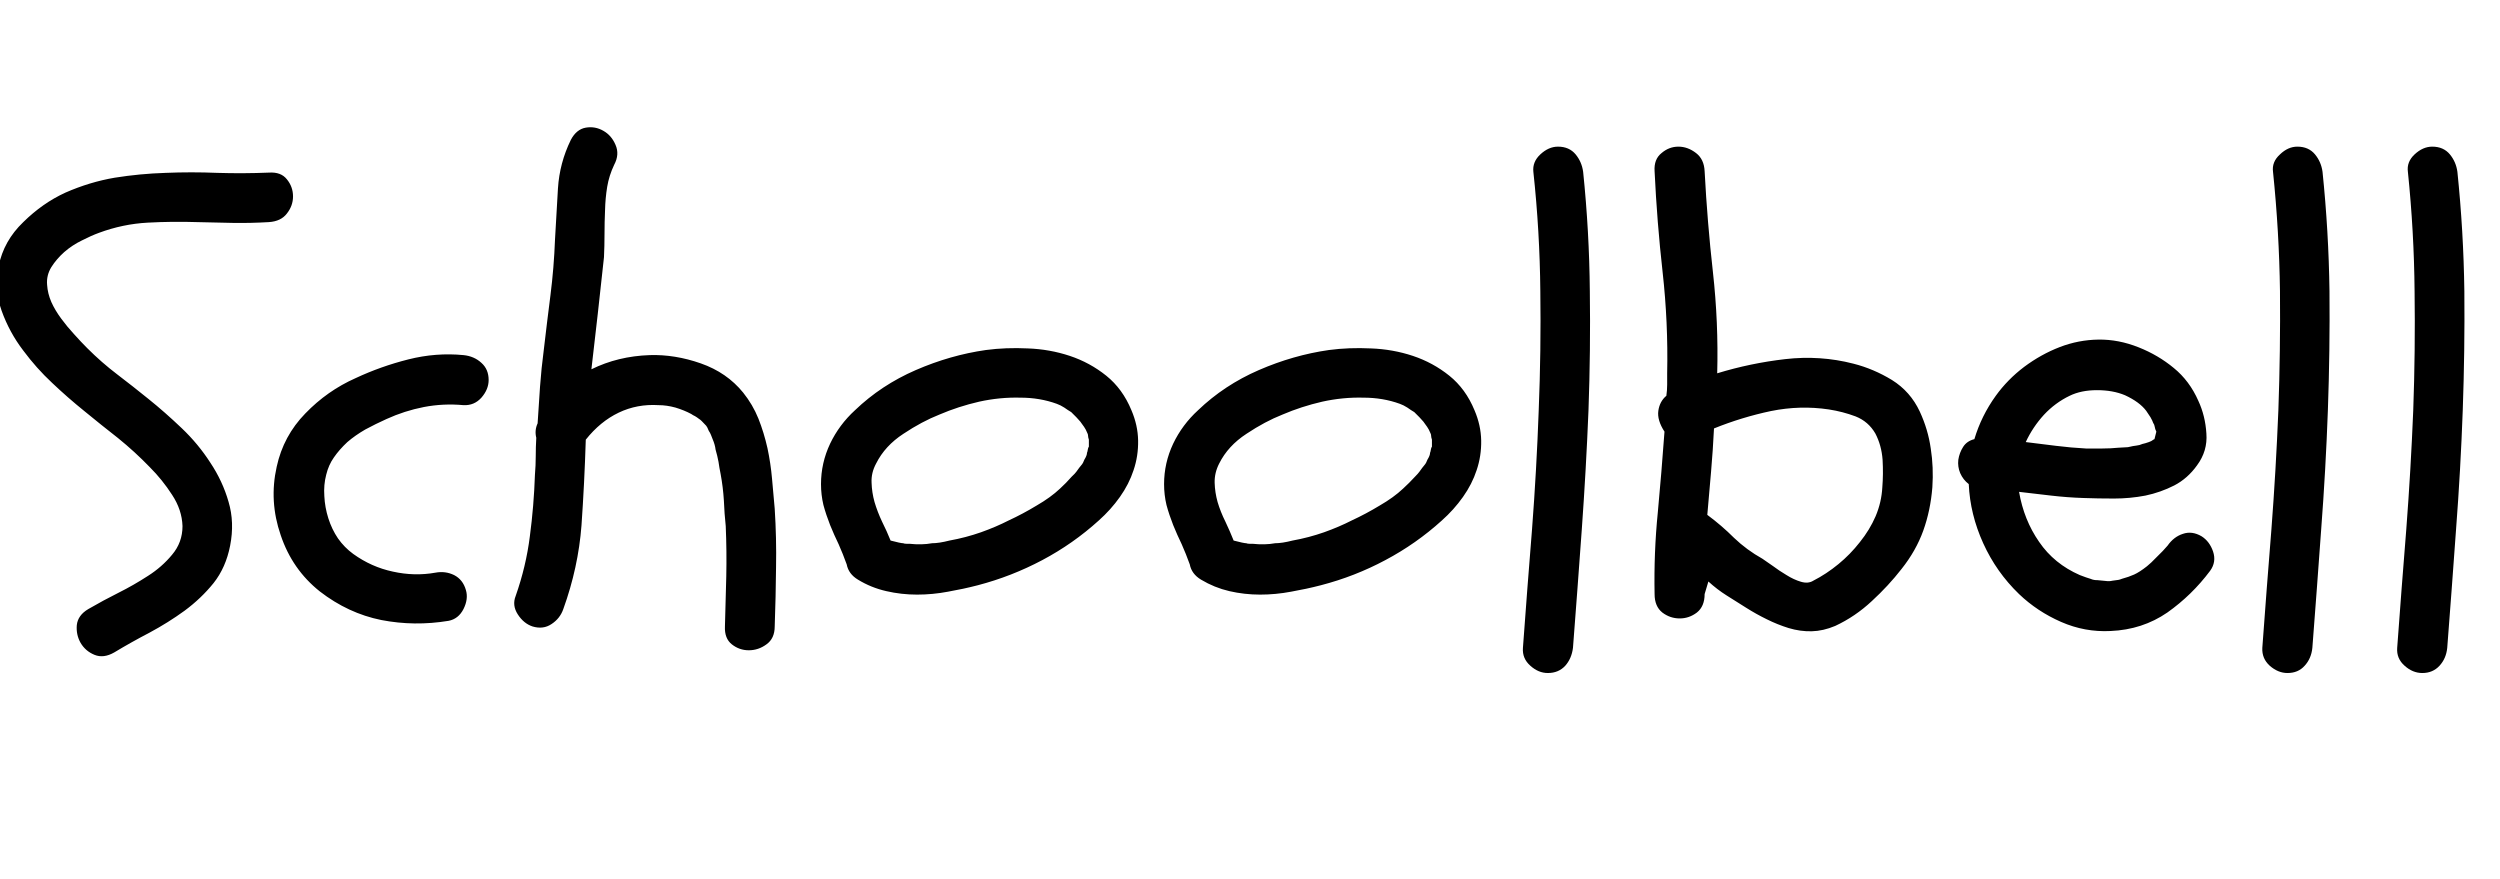 <svg xmlns="http://www.w3.org/2000/svg" xmlns:xlink="http://www.w3.org/1999/xlink" width="93.422" height="32.859"><path fill="black" d="M5.60 17.46L5.60 17.46Q5.04 16.88 4.41 16.37Q3.77 15.87 3.15 15.36Q2.53 14.86 1.95 14.31Q1.36 13.76 0.87 13.10L0.87 13.10Q0.35 12.42 0.06 11.61Q-0.23 10.80-0.05 9.94L-0.05 9.94Q0.14 9 0.87 8.30Q1.59 7.59 2.44 7.20L2.44 7.20Q3.35 6.80 4.29 6.64Q5.23 6.49 6.19 6.46Q7.15 6.42 8.12 6.46Q9.09 6.49 10.05 6.45L10.05 6.45Q10.50 6.42 10.72 6.70Q10.95 6.98 10.95 7.34Q10.95 7.69 10.72 7.98Q10.50 8.27 10.05 8.30L10.05 8.30Q9.38 8.34 8.71 8.33Q8.04 8.32 7.36 8.30L7.36 8.30Q6.45 8.27 5.52 8.32Q4.59 8.37 3.70 8.70L3.70 8.70Q3.40 8.81 3.05 8.99Q2.70 9.16 2.40 9.42Q2.11 9.68 1.92 9.98Q1.73 10.29 1.76 10.64L1.76 10.64Q1.78 10.97 1.92 11.29Q2.06 11.60 2.29 11.91Q2.51 12.21 2.77 12.49Q3.02 12.77 3.26 13.01L3.26 13.01Q3.80 13.55 4.38 13.99Q4.97 14.44 5.55 14.91L5.55 14.91Q6.16 15.40 6.79 16.00Q7.41 16.59 7.86 17.29Q8.32 17.98 8.54 18.75Q8.77 19.52 8.60 20.39L8.60 20.39Q8.44 21.21 7.98 21.79Q7.52 22.36 6.90 22.82Q6.28 23.27 5.59 23.64Q4.90 24 4.27 24.38L4.27 24.38Q3.87 24.61 3.53 24.47Q3.19 24.33 3.01 24.02Q2.84 23.72 2.87 23.36Q2.91 22.99 3.30 22.76L3.30 22.76Q3.87 22.43 4.43 22.15Q4.99 21.87 5.53 21.52L5.53 21.52Q6.05 21.19 6.43 20.73Q6.82 20.27 6.82 19.66L6.82 19.66Q6.80 19.05 6.43 18.49Q6.07 17.93 5.60 17.46ZM17.41 22.05L17.41 22.05Q17.51 22.38 17.32 22.76Q17.13 23.13 16.76 23.20L16.76 23.20Q15.49 23.41 14.25 23.17Q13.01 22.92 11.95 22.10L11.95 22.10Q10.92 21.28 10.49 20.00Q10.05 18.73 10.34 17.44L10.34 17.44Q10.59 16.29 11.41 15.45Q12.23 14.60 13.29 14.13L13.29 14.13Q14.23 13.69 15.26 13.43Q16.29 13.17 17.32 13.27L17.32 13.27Q17.72 13.31 17.99 13.56Q18.26 13.80 18.26 14.20L18.26 14.20Q18.26 14.55 17.99 14.86Q17.72 15.16 17.32 15.14L17.32 15.14Q16.57 15.07 15.84 15.21Q15.12 15.35 14.44 15.66L14.44 15.66Q14.04 15.84 13.65 16.05Q13.27 16.27 12.98 16.52L12.98 16.52Q12.68 16.80 12.48 17.09Q12.28 17.37 12.19 17.74L12.19 17.74Q12.09 18.12 12.12 18.54Q12.14 18.96 12.27 19.37Q12.40 19.78 12.63 20.12Q12.87 20.46 13.20 20.70L13.20 20.70Q13.88 21.19 14.68 21.36Q15.49 21.54 16.27 21.40L16.27 21.40Q16.64 21.33 16.97 21.49Q17.30 21.66 17.41 22.05ZM19.90 23.41L19.90 23.41Q19.57 23.30 19.35 22.96Q19.13 22.62 19.27 22.27L19.27 22.27Q19.66 21.16 19.80 20.04Q19.95 18.91 19.99 17.74L19.99 17.74Q20.02 17.39 20.02 17.05Q20.02 16.71 20.04 16.36L20.04 16.36Q19.97 16.08 20.09 15.82L20.09 15.82Q20.13 15.14 20.18 14.45Q20.23 13.76 20.32 13.08L20.32 13.08Q20.44 12.05 20.57 11.03Q20.70 10.01 20.74 8.95L20.74 8.95Q20.79 7.99 20.85 7.04Q20.91 6.09 21.33 5.23L21.33 5.23Q21.54 4.83 21.89 4.77Q22.24 4.71 22.55 4.89Q22.85 5.06 23.00 5.41Q23.16 5.77 22.95 6.16L22.95 6.16Q22.76 6.56 22.69 6.98Q22.62 7.41 22.61 7.85Q22.59 8.30 22.59 8.74Q22.59 9.19 22.57 9.61L22.57 9.61Q22.45 10.66 22.34 11.71Q22.22 12.75 22.10 13.80L22.10 13.80Q23.09 13.31 24.28 13.27L24.28 13.27Q25.22 13.24 26.19 13.58Q27.16 13.92 27.77 14.67L27.77 14.67Q28.13 15.12 28.34 15.64Q28.55 16.17 28.68 16.75Q28.80 17.32 28.85 17.89Q28.90 18.47 28.95 19.01L28.95 19.01Q29.02 20.11 29.00 21.20Q28.99 22.29 28.95 23.41L28.95 23.41Q28.95 23.86 28.64 24.08Q28.34 24.30 27.98 24.30Q27.63 24.30 27.35 24.08Q27.07 23.86 27.09 23.41L27.09 23.41Q27.12 22.48 27.14 21.54Q27.16 20.60 27.12 19.66L27.12 19.66Q27.07 19.20 27.05 18.70Q27.02 18.21 26.93 17.72L26.93 17.72Q26.88 17.48 26.85 17.26Q26.81 17.04 26.74 16.80L26.74 16.80Q26.72 16.62 26.63 16.41L26.63 16.41Q26.55 16.20 26.53 16.17L26.53 16.17Q26.48 16.10 26.46 16.04Q26.44 15.98 26.39 15.91L26.39 15.91Q26.18 15.68 26.13 15.66L26.13 15.66Q26.04 15.59 25.97 15.55Q25.90 15.52 25.83 15.47L25.83 15.47Q25.57 15.33 25.24 15.23Q24.91 15.14 24.61 15.14L24.61 15.14Q23.81 15.09 23.12 15.42Q22.43 15.75 21.89 16.43L21.89 16.43Q21.84 18.05 21.73 19.63Q21.61 21.21 21.05 22.76L21.05 22.76Q20.93 23.11 20.61 23.32Q20.30 23.53 19.90 23.41ZM36.84 13.08L36.84 13.08Q37.59 12.98 38.41 13.02Q39.23 13.05 39.98 13.30Q40.73 13.55 41.34 14.04Q41.95 14.53 42.28 15.33L42.28 15.33Q42.52 15.89 42.53 16.46Q42.54 17.04 42.36 17.57Q42.19 18.09 41.85 18.57Q41.51 19.05 41.06 19.45L41.06 19.45Q40.10 20.32 38.95 20.93Q37.80 21.54 36.54 21.87L36.54 21.87Q36 22.01 35.43 22.11Q34.85 22.22 34.27 22.22Q33.68 22.22 33.12 22.09Q32.55 21.96 32.06 21.66L32.06 21.66Q31.71 21.45 31.64 21.09L31.64 21.09Q31.50 20.70 31.34 20.34Q31.17 19.99 31.02 19.62Q30.87 19.24 30.77 18.87Q30.68 18.49 30.68 18.09L30.68 18.09Q30.68 17.30 31.02 16.58Q31.36 15.87 31.95 15.33L31.95 15.33Q32.93 14.39 34.22 13.83Q35.51 13.27 36.84 13.08ZM39.49 15.09L39.49 15.09Q38.86 14.86 38.13 14.86L38.13 14.86Q37.36 14.84 36.59 15.01Q35.81 15.19 35.11 15.49L35.11 15.49Q34.45 15.75 33.76 16.21Q33.07 16.66 32.74 17.32L32.74 17.32Q32.55 17.67 32.57 18.04Q32.58 18.40 32.68 18.76Q32.79 19.13 32.96 19.49Q33.14 19.85 33.28 20.20L33.28 20.20Q33.66 20.30 33.75 20.30L33.75 20.30Q33.80 20.32 33.87 20.32Q33.94 20.32 33.98 20.32L33.98 20.32Q34.45 20.37 34.83 20.30L34.83 20.30Q35.09 20.30 35.48 20.20L35.48 20.20Q36.09 20.09 36.66 19.89Q37.22 19.69 37.69 19.45L37.69 19.45Q38.23 19.20 38.74 18.89Q39.26 18.59 39.61 18.26L39.61 18.26Q39.84 18.05 40.05 17.81L40.05 17.81Q40.17 17.70 40.22 17.63L40.22 17.63Q40.34 17.46 40.41 17.38Q40.48 17.30 40.52 17.18L40.52 17.18Q40.62 17.02 40.62 16.92L40.62 16.92Q40.64 16.88 40.65 16.80Q40.66 16.73 40.69 16.69L40.69 16.69L40.69 16.43Q40.66 16.34 40.66 16.29Q40.66 16.24 40.64 16.20L40.64 16.20Q40.57 16.03 40.51 15.95Q40.45 15.87 40.38 15.77L40.38 15.77Q40.41 15.80 40.32 15.70Q40.24 15.61 40.22 15.59L40.22 15.59L40.03 15.40Q39.91 15.33 39.77 15.23Q39.63 15.14 39.49 15.09ZM49.66 13.08L49.66 13.08Q50.41 12.98 51.23 13.02Q52.05 13.05 52.80 13.30Q53.55 13.55 54.16 14.04Q54.77 14.53 55.10 15.33L55.10 15.33Q55.34 15.89 55.35 16.46Q55.36 17.04 55.18 17.57Q55.01 18.09 54.67 18.57Q54.33 19.05 53.88 19.45L53.88 19.45Q52.92 20.32 51.77 20.93Q50.63 21.54 49.36 21.87L49.36 21.87Q48.82 22.01 48.25 22.11Q47.67 22.22 47.09 22.22Q46.50 22.22 45.94 22.09Q45.38 21.96 44.88 21.66L44.88 21.66Q44.53 21.45 44.46 21.09L44.46 21.09Q44.32 20.70 44.16 20.34Q43.99 19.99 43.84 19.62Q43.69 19.24 43.59 18.87Q43.50 18.49 43.50 18.09L43.50 18.09Q43.50 17.30 43.84 16.58Q44.18 15.87 44.77 15.33L44.77 15.33Q45.75 14.39 47.04 13.83Q48.33 13.27 49.66 13.08ZM52.31 15.09L52.31 15.09Q51.68 14.86 50.95 14.86L50.95 14.86Q50.18 14.84 49.41 15.01Q48.63 15.19 47.93 15.49L47.93 15.49Q47.27 15.75 46.58 16.21Q45.89 16.66 45.56 17.32L45.56 17.32Q45.38 17.67 45.39 18.04Q45.40 18.40 45.50 18.76Q45.61 19.13 45.79 19.49Q45.96 19.85 46.10 20.20L46.10 20.20Q46.48 20.30 46.57 20.30L46.57 20.30Q46.62 20.32 46.69 20.32Q46.76 20.32 46.80 20.32L46.80 20.32Q47.27 20.37 47.65 20.30L47.65 20.30Q47.91 20.30 48.30 20.20L48.30 20.20Q48.91 20.09 49.48 19.89Q50.04 19.69 50.51 19.45L50.51 19.45Q51.05 19.20 51.56 18.89Q52.08 18.59 52.43 18.26L52.43 18.26Q52.66 18.05 52.88 17.81L52.88 17.81Q52.99 17.70 53.04 17.63L53.04 17.63Q53.16 17.46 53.23 17.38Q53.30 17.30 53.34 17.18L53.34 17.18Q53.44 17.02 53.44 16.92L53.44 16.92Q53.46 16.88 53.47 16.80Q53.48 16.73 53.51 16.69L53.51 16.69L53.51 16.43Q53.48 16.34 53.48 16.29Q53.48 16.24 53.46 16.20L53.46 16.20Q53.39 16.03 53.33 15.95Q53.27 15.87 53.20 15.77L53.20 15.77Q53.23 15.80 53.14 15.70Q53.06 15.61 53.04 15.59L53.04 15.59L52.85 15.40Q52.73 15.33 52.59 15.23Q52.45 15.14 52.31 15.09ZM58.22 5.48L58.22 5.48Q58.64 5.48 58.88 5.77Q59.11 6.05 59.16 6.42L59.16 6.42Q59.39 8.65 59.41 10.88Q59.44 13.10 59.36 15.33Q59.27 17.55 59.11 19.78Q58.95 22.01 58.78 24.21L58.78 24.21Q58.73 24.61 58.49 24.88Q58.24 25.15 57.84 25.15L57.84 25.15Q57.49 25.15 57.19 24.88Q56.88 24.61 56.91 24.21L56.91 24.21Q57.07 22.01 57.25 19.78Q57.42 17.55 57.50 15.33Q57.59 13.10 57.56 10.88Q57.54 8.65 57.30 6.42L57.30 6.42Q57.26 6.05 57.56 5.77Q57.87 5.48 58.22 5.48ZM61.83 6.40L61.83 6.40Q61.80 5.95 62.09 5.72Q62.37 5.48 62.72 5.48Q63.07 5.48 63.38 5.72Q63.68 5.95 63.70 6.40L63.70 6.40Q63.80 8.30 64.01 10.17Q64.22 12.05 64.17 13.95L64.17 13.95Q65.41 13.57 66.71 13.42Q68.02 13.27 69.26 13.59L69.26 13.59Q70.01 13.78 70.70 14.20Q71.39 14.63 71.74 15.38L71.74 15.38Q72.05 16.05 72.15 16.76Q72.26 17.46 72.21 18.21L72.21 18.21Q72.14 19.08 71.87 19.83Q71.60 20.58 71.06 21.26L71.06 21.26Q70.57 21.89 69.95 22.46Q69.33 23.04 68.58 23.39L68.58 23.39Q68.13 23.58 67.70 23.59Q67.27 23.60 66.84 23.47Q66.42 23.34 66.02 23.14Q65.63 22.95 65.25 22.71L65.25 22.71Q64.88 22.48 64.52 22.25Q64.17 22.03 63.84 21.73L63.84 21.73L63.70 22.20Q63.70 22.66 63.41 22.89Q63.12 23.11 62.77 23.11Q62.41 23.11 62.12 22.89Q61.83 22.66 61.83 22.20L61.83 22.20Q61.80 20.65 61.95 19.15Q62.09 17.65 62.20 16.13L62.20 16.13Q61.92 15.70 61.97 15.35Q62.02 15 62.27 14.79L62.27 14.79Q62.30 14.58 62.30 14.37Q62.30 14.16 62.30 13.95L62.30 13.95Q62.34 12.05 62.13 10.17Q61.92 8.30 61.83 6.40ZM64.05 16.01L64.05 16.01Q64.01 16.83 63.94 17.63Q63.87 18.42 63.80 19.24L63.80 19.24Q64.34 19.64 64.80 20.10Q65.27 20.55 65.86 20.88L65.86 20.88Q66 20.98 66.25 21.15Q66.49 21.33 66.76 21.49Q67.03 21.66 67.30 21.74Q67.57 21.82 67.76 21.70L67.76 21.70Q68.25 21.45 68.70 21.08Q69.14 20.72 69.50 20.26Q69.87 19.80 70.09 19.29Q70.31 18.77 70.34 18.21L70.34 18.21Q70.38 17.72 70.35 17.18Q70.31 16.64 70.08 16.20L70.08 16.20Q69.82 15.75 69.34 15.56Q68.86 15.38 68.34 15.30L68.34 15.30Q67.27 15.14 66.18 15.36Q65.09 15.59 64.05 16.01ZM74.58 14.79L74.58 14.79Q75.02 14.18 75.64 13.71Q76.27 13.24 76.97 12.97Q77.67 12.70 78.42 12.69Q79.17 12.68 79.92 12.98L79.92 12.98Q80.65 13.27 81.23 13.75Q81.82 14.23 82.15 14.98L82.15 14.98Q82.41 15.54 82.45 16.20Q82.50 16.85 82.10 17.39L82.10 17.39Q81.75 17.88 81.25 18.14Q80.74 18.40 80.17 18.52Q79.59 18.63 79.00 18.63Q78.40 18.63 77.86 18.61L77.86 18.61Q77.25 18.59 76.65 18.52Q76.05 18.45 75.45 18.38L75.45 18.38Q75.63 19.43 76.20 20.25Q76.76 21.07 77.72 21.49L77.72 21.49Q77.98 21.59 78.12 21.63L78.12 21.63Q78.19 21.66 78.25 21.67Q78.30 21.68 78.38 21.68L78.38 21.68Q78.56 21.70 78.69 21.71Q78.82 21.73 78.94 21.70L78.94 21.70Q79.10 21.68 79.16 21.67Q79.22 21.66 79.29 21.63L79.29 21.63Q79.55 21.56 79.75 21.47Q79.95 21.38 80.23 21.16L80.23 21.16Q80.37 21.05 80.60 20.81Q80.84 20.58 81 20.39L81 20.39Q81.23 20.06 81.57 19.95Q81.91 19.83 82.27 20.04L82.27 20.04Q82.57 20.23 82.70 20.61Q82.83 21 82.59 21.33L82.59 21.33Q81.91 22.24 80.99 22.89Q80.06 23.53 78.87 23.58L78.87 23.58Q77.91 23.63 77.02 23.24Q76.13 22.85 75.45 22.20L75.45 22.20Q74.60 21.38 74.11 20.30Q73.62 19.22 73.57 18.09L73.57 18.09Q73.36 17.93 73.25 17.68Q73.15 17.44 73.18 17.18Q73.22 16.92 73.36 16.70Q73.50 16.48 73.78 16.41L73.78 16.41Q74.04 15.54 74.58 14.79ZM80.20 15.35L80.20 15.35Q79.95 15.02 79.41 14.77L79.41 14.77Q78.96 14.58 78.36 14.58Q77.77 14.58 77.34 14.79L77.34 14.79Q76.80 15.05 76.38 15.50Q75.96 15.96 75.70 16.52L75.70 16.52Q76.27 16.59 76.83 16.66Q77.39 16.73 77.95 16.76L77.95 16.76Q78.26 16.76 78.56 16.76Q78.87 16.76 79.17 16.73L79.17 16.73Q79.27 16.73 79.35 16.72Q79.43 16.71 79.52 16.71L79.52 16.71Q79.73 16.66 79.84 16.65Q79.95 16.64 80.06 16.59L80.06 16.59Q80.16 16.57 80.30 16.52L80.30 16.52Q80.41 16.48 80.44 16.45Q80.46 16.43 80.51 16.41L80.51 16.41L80.58 16.13Q80.53 16.03 80.52 15.95Q80.51 15.87 80.46 15.80L80.46 15.80Q80.44 15.73 80.36 15.59Q80.27 15.45 80.20 15.35ZM85.85 5.48L85.85 5.48Q86.27 5.48 86.51 5.77Q86.74 6.05 86.79 6.42L86.79 6.42Q87.02 8.65 87.05 10.88Q87.07 13.10 86.99 15.33Q86.91 17.55 86.74 19.78Q86.58 22.01 86.41 24.21L86.41 24.21Q86.37 24.61 86.12 24.88Q85.88 25.15 85.48 25.15L85.48 25.15Q85.13 25.15 84.82 24.88Q84.52 24.61 84.54 24.21L84.54 24.21Q84.70 22.01 84.88 19.78Q85.05 17.55 85.14 15.33Q85.22 13.10 85.20 10.88Q85.17 8.65 84.94 6.42L84.94 6.42Q84.89 6.05 85.20 5.77Q85.50 5.48 85.85 5.48ZM90.89 5.48L90.89 5.48Q91.31 5.48 91.55 5.77Q91.78 6.05 91.83 6.42L91.83 6.42Q92.06 8.65 92.09 10.88Q92.11 13.10 92.03 15.33Q91.95 17.55 91.78 19.78Q91.62 22.01 91.45 24.21L91.45 24.21Q91.41 24.61 91.16 24.88Q90.91 25.15 90.52 25.15L90.52 25.15Q90.16 25.15 89.86 24.88Q89.55 24.61 89.58 24.21L89.58 24.21Q89.74 22.01 89.92 19.78Q90.09 17.55 90.18 15.33Q90.26 13.10 90.23 10.88Q90.21 8.65 89.98 6.42L89.98 6.42Q89.93 6.05 90.23 5.77Q90.54 5.48 90.89 5.48Z"/></svg>